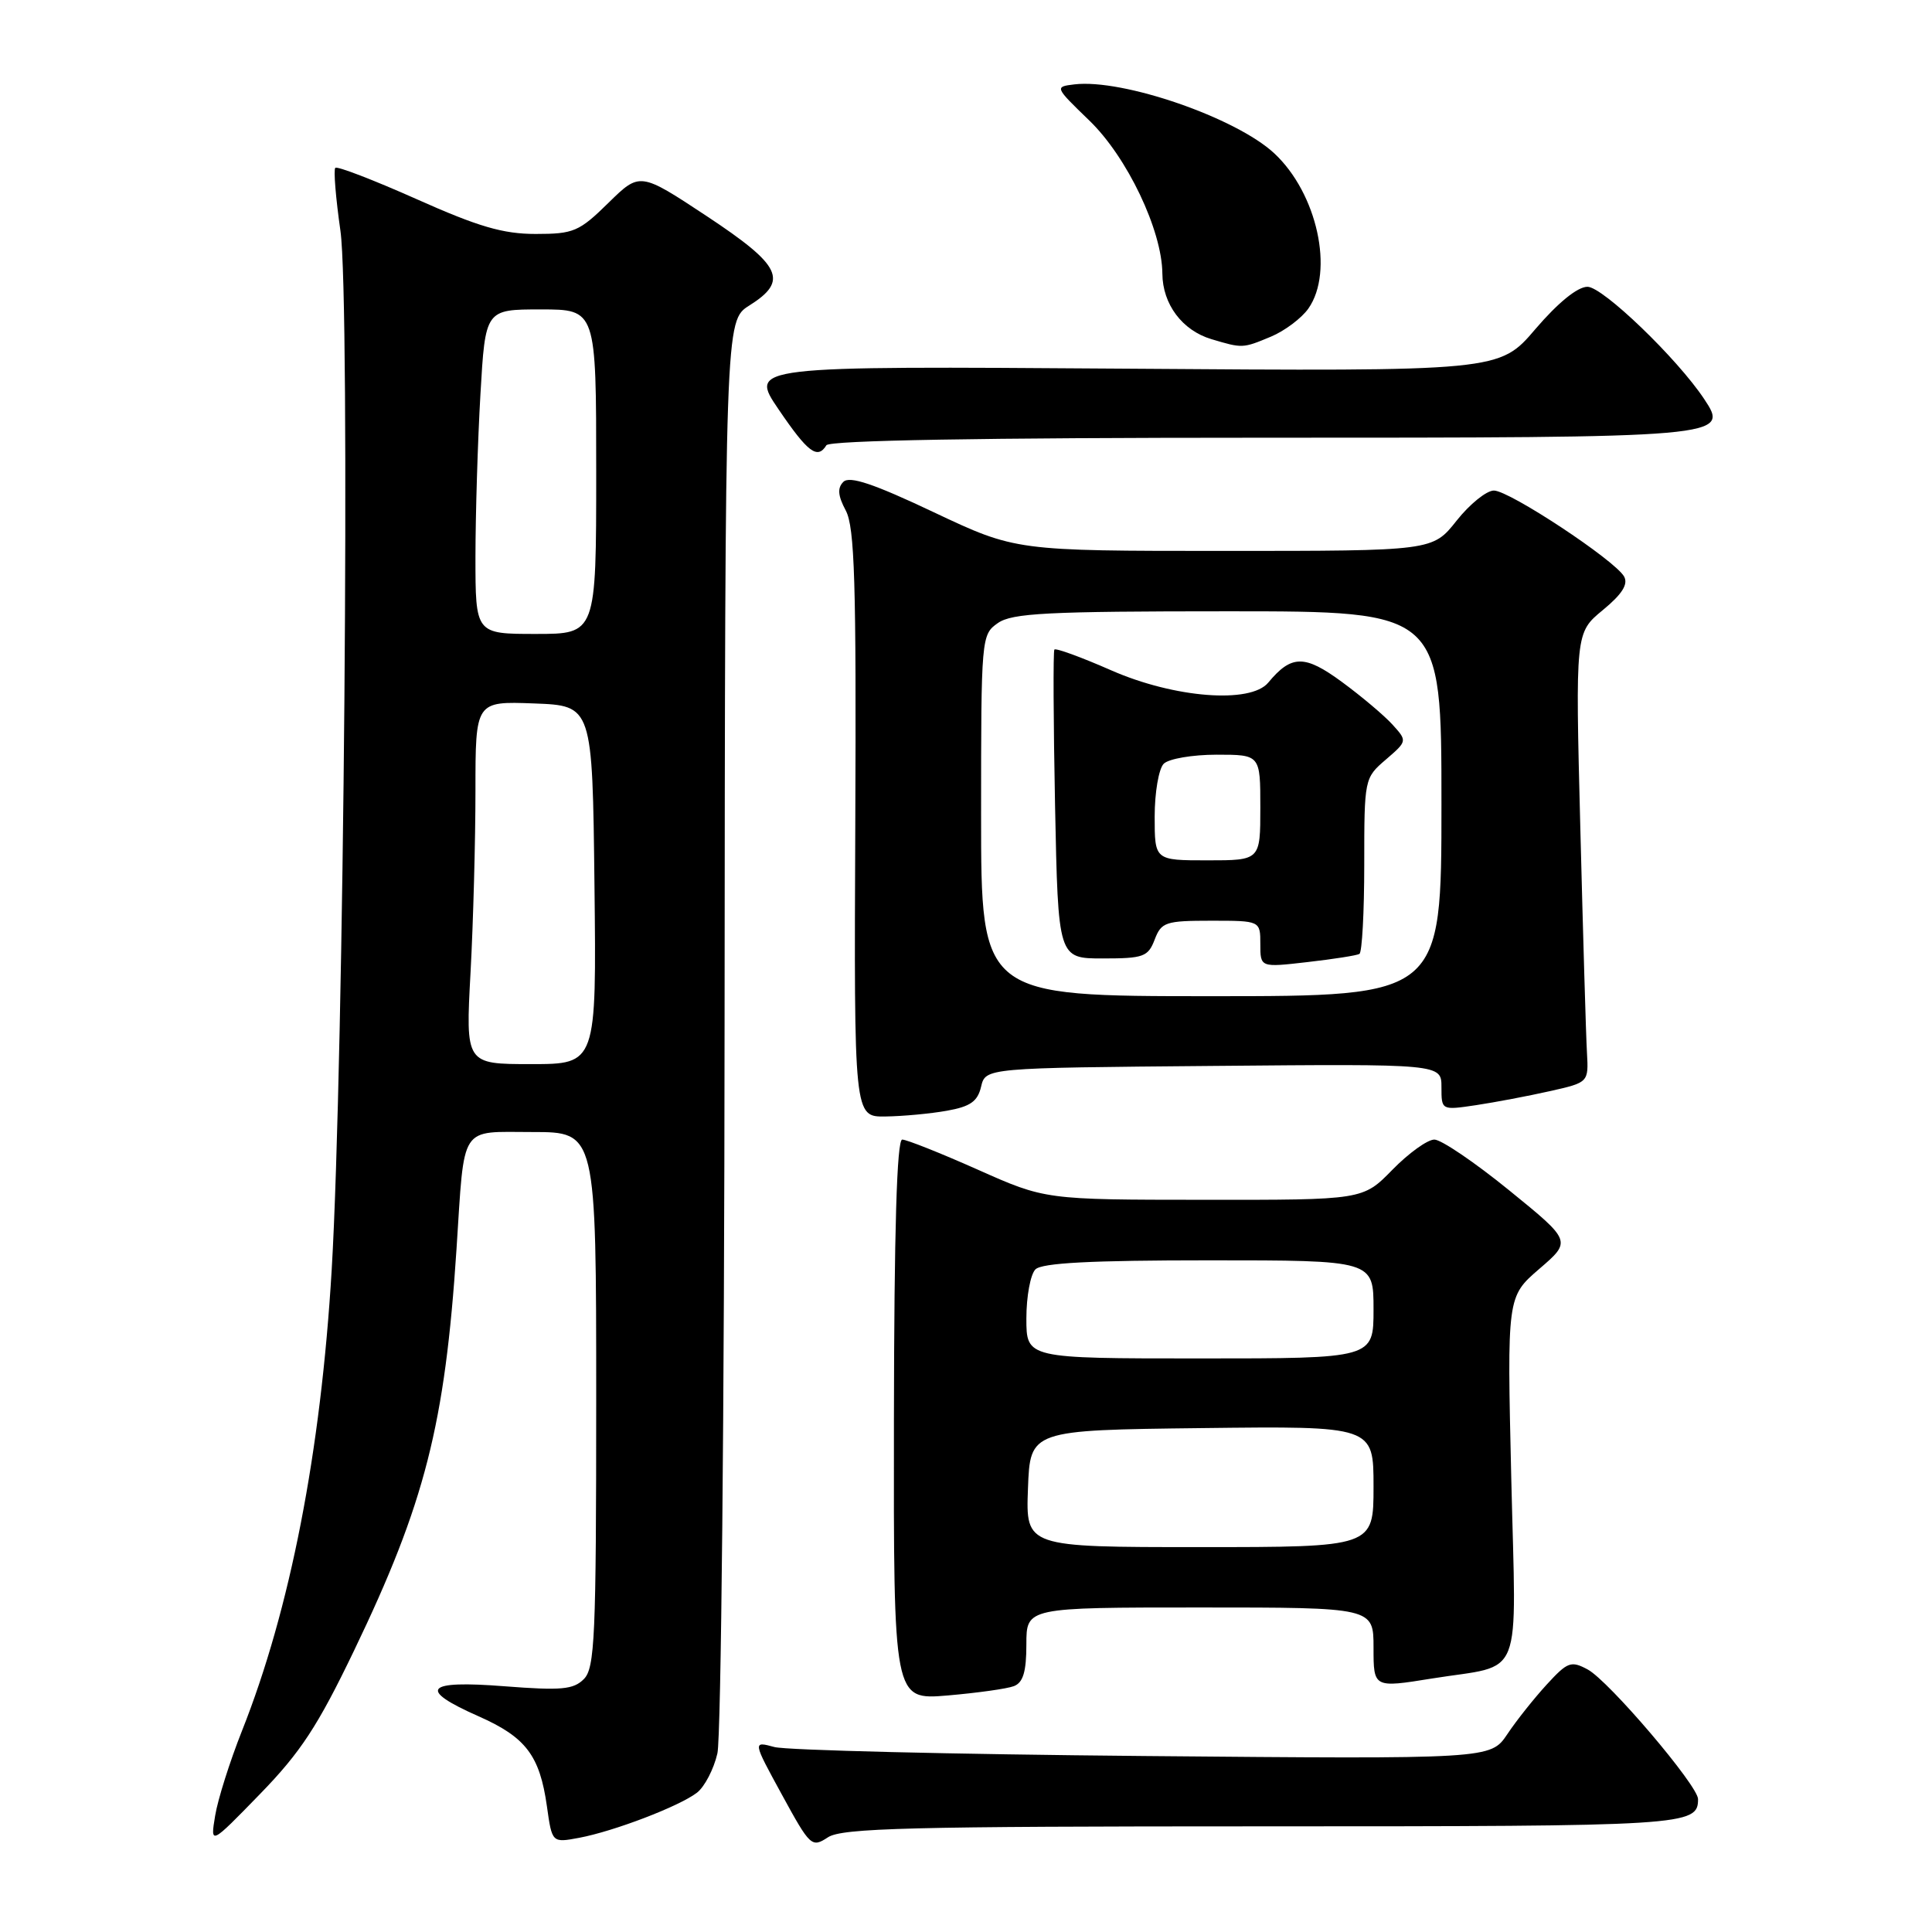 <?xml version="1.0" encoding="UTF-8" standalone="no"?>
<!DOCTYPE svg PUBLIC "-//W3C//DTD SVG 1.1//EN" "http://www.w3.org/Graphics/SVG/1.1/DTD/svg11.dtd" >
<svg xmlns="http://www.w3.org/2000/svg" xmlns:xlink="http://www.w3.org/1999/xlink" version="1.1" viewBox="0 0 256 256">
 <g >
 <path fill="currentColor"
d=" M 167.26 242.00 C 223.54 242.00 225.00 241.91 225.00 238.39 C 225.00 236.61 213.17 222.71 210.37 221.21 C 208.17 220.03 207.71 220.20 204.95 223.21 C 203.29 225.02 200.93 227.98 199.72 229.80 C 197.50 233.09 197.50 233.09 151.50 232.68 C 126.20 232.45 104.20 231.92 102.61 231.49 C 99.73 230.71 99.73 230.71 103.61 237.81 C 107.36 244.68 107.56 244.86 109.71 243.45 C 111.58 242.23 120.53 242.00 167.26 242.00 Z  M 46.91 218.72 C 56.31 199.18 58.97 188.75 60.49 165.50 C 61.58 148.79 60.80 150.00 70.55 150.00 C 79.00 150.00 79.00 150.00 79.00 185.43 C 79.00 216.90 78.82 221.04 77.36 222.49 C 75.98 223.88 74.36 224.02 66.86 223.44 C 56.32 222.61 55.27 223.82 63.42 227.42 C 69.68 230.19 71.52 232.61 72.47 239.35 C 73.15 244.19 73.15 244.19 76.74 243.52 C 81.36 242.65 89.97 239.36 92.34 237.55 C 93.35 236.78 94.58 234.43 95.06 232.33 C 95.55 230.22 95.98 186.65 96.01 135.50 C 96.08 42.50 96.08 42.50 99.29 40.48 C 104.52 37.19 103.58 35.21 93.65 28.64 C 84.79 22.79 84.79 22.79 80.61 26.89 C 76.74 30.69 76.01 31.00 70.98 31.00 C 66.66 31.00 63.38 30.04 55.21 26.39 C 49.53 23.86 44.68 21.99 44.43 22.24 C 44.18 22.49 44.49 26.25 45.11 30.59 C 46.43 39.81 45.58 140.83 43.95 168.27 C 42.51 192.41 38.45 213.27 32.05 229.38 C 30.46 233.39 28.86 238.43 28.51 240.58 C 27.86 244.50 27.86 244.50 34.45 237.72 C 39.83 232.19 42.11 228.71 46.91 218.72 Z  M 134.35 223.42 C 135.57 222.95 136.00 221.51 136.00 217.89 C 136.00 213.00 136.00 213.00 159.00 213.00 C 182.00 213.00 182.00 213.00 182.00 218.33 C 182.00 223.66 182.00 223.66 189.75 222.41 C 202.05 220.43 200.89 223.37 200.25 195.84 C 199.69 171.82 199.69 171.82 203.97 168.13 C 208.25 164.45 208.25 164.45 199.98 157.73 C 195.43 154.03 190.97 151.00 190.06 151.00 C 189.15 151.00 186.65 152.80 184.50 155.00 C 180.59 159.00 180.59 159.00 159.55 158.98 C 138.50 158.97 138.50 158.97 129.55 154.98 C 124.63 152.79 120.13 151.00 119.55 151.00 C 118.84 151.00 118.48 162.93 118.45 188.13 C 118.40 225.26 118.40 225.26 125.55 224.66 C 129.49 224.32 133.45 223.77 134.35 223.42 Z  M 125.46 147.18 C 128.57 146.63 129.54 145.95 130.00 143.99 C 130.59 141.50 130.59 141.50 160.79 141.24 C 191.00 140.97 191.00 140.97 191.00 144.05 C 191.00 147.12 191.00 147.12 195.58 146.44 C 198.10 146.06 202.49 145.23 205.33 144.59 C 210.50 143.43 210.50 143.43 210.28 139.47 C 210.15 137.29 209.76 123.88 209.40 109.67 C 208.74 83.84 208.74 83.84 212.38 80.84 C 214.94 78.73 215.77 77.42 215.20 76.39 C 213.99 74.24 200.00 65.00 197.95 65.00 C 196.97 65.00 194.74 66.80 193.00 69.00 C 189.83 73.00 189.83 73.00 162.21 73.00 C 134.58 73.00 134.58 73.00 123.72 67.87 C 115.76 64.10 112.57 63.03 111.75 63.85 C 110.94 64.66 111.02 65.68 112.07 67.65 C 113.25 69.87 113.47 77.18 113.33 109.17 C 113.16 148.00 113.16 148.00 117.33 147.94 C 119.62 147.91 123.28 147.57 125.46 147.18 Z  M 109.50 59.00 C 109.90 58.35 130.11 58.00 166.87 58.00 C 228.78 58.00 229.20 57.96 225.81 52.87 C 222.22 47.47 212.37 38.00 210.35 38.00 C 209.03 38.00 206.46 40.09 203.45 43.60 C 198.67 49.21 198.67 49.21 148.97 48.85 C 99.26 48.50 99.26 48.50 103.17 54.25 C 107.05 59.96 108.32 60.91 109.50 59.00 Z  M 168.40 44.61 C 170.24 43.84 172.47 42.16 173.37 40.88 C 176.81 35.97 174.53 25.61 168.85 20.32 C 163.77 15.59 148.77 10.42 142.37 11.18 C 139.73 11.50 139.74 11.52 144.34 15.97 C 149.35 20.80 153.98 30.52 154.02 36.26 C 154.05 40.31 156.65 43.78 160.52 44.94 C 164.64 46.17 164.66 46.17 168.40 44.61 Z  M 62.35 128.84 C 62.71 122.16 63.00 111.34 63.00 104.80 C 63.00 92.92 63.00 92.92 70.75 93.21 C 78.50 93.50 78.50 93.50 78.77 117.25 C 79.04 141.00 79.04 141.00 70.36 141.00 C 61.69 141.00 61.69 141.00 62.35 128.84 Z  M 63.00 73.75 C 63.01 68.11 63.30 58.44 63.66 52.25 C 64.31 41.00 64.31 41.00 71.65 41.00 C 79.00 41.00 79.00 41.00 79.00 62.50 C 79.00 84.00 79.00 84.00 71.00 84.00 C 63.00 84.00 63.00 84.00 63.00 73.75 Z  M 136.21 197.25 C 136.50 189.50 136.50 189.50 159.25 189.23 C 182.00 188.96 182.00 188.96 182.00 196.98 C 182.00 205.00 182.00 205.00 158.96 205.00 C 135.92 205.00 135.92 205.00 136.21 197.25 Z  M 136.00 174.70 C 136.00 171.78 136.54 168.86 137.20 168.20 C 138.06 167.34 144.58 167.00 160.20 167.00 C 182.00 167.00 182.00 167.00 182.00 173.50 C 182.00 180.00 182.00 180.00 159.00 180.00 C 136.00 180.00 136.00 180.00 136.00 174.70 Z  M 130.00 108.06 C 130.00 84.45 130.03 84.09 132.22 82.56 C 134.11 81.24 138.75 81.00 162.72 81.00 C 191.00 81.00 191.00 81.00 191.00 106.50 C 191.00 132.00 191.00 132.00 160.50 132.00 C 130.00 132.00 130.00 132.00 130.00 108.06 Z  M 180.13 126.40 C 180.48 126.19 180.77 120.87 180.77 114.56 C 180.77 103.20 180.79 103.08 183.63 100.65 C 186.48 98.19 186.48 98.19 184.51 96.01 C 183.42 94.81 180.41 92.27 177.81 90.36 C 172.87 86.73 171.12 86.75 168.05 90.45 C 165.70 93.28 155.61 92.49 147.26 88.83 C 143.28 87.08 139.88 85.84 139.71 86.07 C 139.54 86.31 139.58 95.61 139.80 106.75 C 140.21 127.00 140.21 127.00 146.13 127.00 C 151.52 127.00 152.13 126.78 153.00 124.50 C 153.88 122.19 154.44 122.00 160.48 122.00 C 167.00 122.00 167.00 122.00 167.00 125.10 C 167.00 128.20 167.00 128.20 173.25 127.48 C 176.69 127.09 179.79 126.60 180.13 126.40 Z  M 153.00 108.20 C 153.00 105.01 153.54 101.86 154.20 101.20 C 154.86 100.54 158.01 100.00 161.20 100.00 C 167.00 100.00 167.00 100.00 167.00 107.00 C 167.00 114.00 167.00 114.00 160.00 114.00 C 153.00 114.00 153.00 114.00 153.00 108.20 Z "/>
</g>
</svg>
